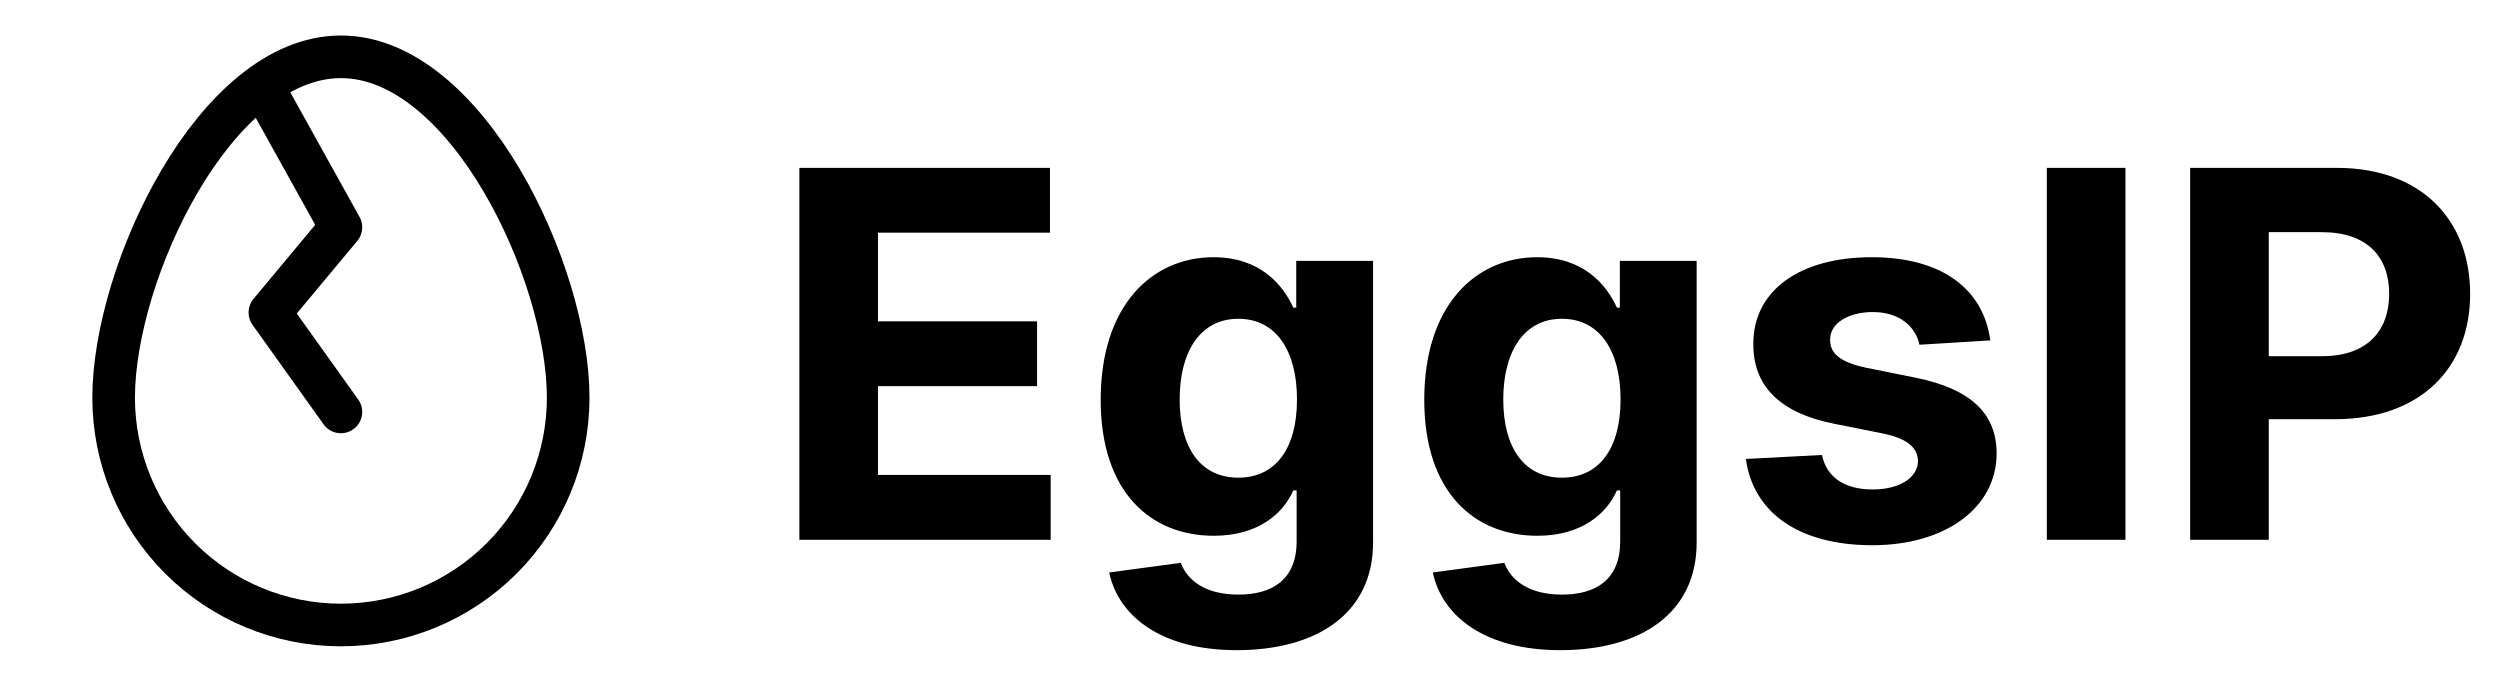 <svg width="88" height="24" viewBox="0 0 88 24" fill="none" xmlns="http://www.w3.org/2000/svg">
<path d="M12 22C14.122 22 16.157 21.157 17.657 19.657C19.157 18.157 20 16.122 20 14C20 9.582 16.418 2 12 2C7.582 2 4 9.582 4 14C4 16.122 4.843 18.157 6.343 19.657C7.843 21.157 9.878 22 12 22Z" stroke="black" stroke-width="1.5" stroke-linecap="round" stroke-linejoin="round"/>
<path d="M9.5 3.5L12 8L9.5 11L12 14.5" stroke="black" stroke-width="1.5" stroke-linecap="round" stroke-linejoin="round"/>
<path d="M28.138 19H36.984V16.718H30.905V13.592H36.505V11.31H30.905V8.191H36.959V5.909H28.138V19ZM43.531 22.886C46.337 22.886 48.332 21.608 48.332 19.096V9.182H45.628V10.831H45.526C45.161 10.032 44.362 9.054 42.72 9.054C40.566 9.054 38.744 10.729 38.744 14.072C38.744 17.338 40.514 18.859 42.726 18.859C44.292 18.859 45.168 18.073 45.526 17.261H45.641V19.058C45.641 20.406 44.778 20.93 43.595 20.93C42.394 20.93 41.786 20.406 41.563 19.812L39.044 20.151C39.37 21.697 40.885 22.886 43.531 22.886ZM43.589 16.814C42.253 16.814 41.524 15.753 41.524 14.059C41.524 12.391 42.24 11.221 43.589 11.221C44.912 11.221 45.654 12.339 45.654 14.059C45.654 15.791 44.899 16.814 43.589 16.814ZM54.922 22.886C57.728 22.886 59.722 21.608 59.722 19.096V9.182H57.019V10.831H56.916C56.552 10.032 55.753 9.054 54.11 9.054C51.956 9.054 50.134 10.729 50.134 14.072C50.134 17.338 51.905 18.859 54.117 18.859C55.683 18.859 56.558 18.073 56.916 17.261H57.031V19.058C57.031 20.406 56.169 20.93 54.986 20.93C53.784 20.93 53.177 20.406 52.953 19.812L50.435 20.151C50.761 21.697 52.276 22.886 54.922 22.886ZM54.98 16.814C53.644 16.814 52.915 15.753 52.915 14.059C52.915 12.391 53.631 11.221 54.98 11.221C56.303 11.221 57.044 12.339 57.044 14.059C57.044 15.791 56.29 16.814 54.98 16.814ZM70.058 11.982C69.816 10.173 68.358 9.054 65.878 9.054C63.366 9.054 61.71 10.217 61.717 12.109C61.71 13.579 62.637 14.532 64.555 14.915L66.255 15.254C67.112 15.427 67.502 15.74 67.514 16.232C67.502 16.814 66.869 17.229 65.916 17.229C64.945 17.229 64.299 16.814 64.133 16.015L61.455 16.155C61.71 18.035 63.308 19.192 65.91 19.192C68.454 19.192 70.276 17.894 70.282 15.957C70.276 14.538 69.349 13.688 67.444 13.298L65.667 12.94C64.753 12.742 64.414 12.429 64.421 11.956C64.414 11.368 65.079 10.984 65.923 10.984C66.869 10.984 67.431 11.502 67.566 12.135L70.058 11.982ZM74.816 5.909H72.048V19H74.816V5.909ZM77.093 19H79.861V14.756H82.187C85.198 14.756 86.949 12.96 86.949 10.345C86.949 7.744 85.23 5.909 82.258 5.909H77.093V19ZM79.861 12.538V8.172H81.727C83.325 8.172 84.099 9.041 84.099 10.345C84.099 11.643 83.325 12.538 81.74 12.538H79.861Z" fill="black"/>
</svg>
